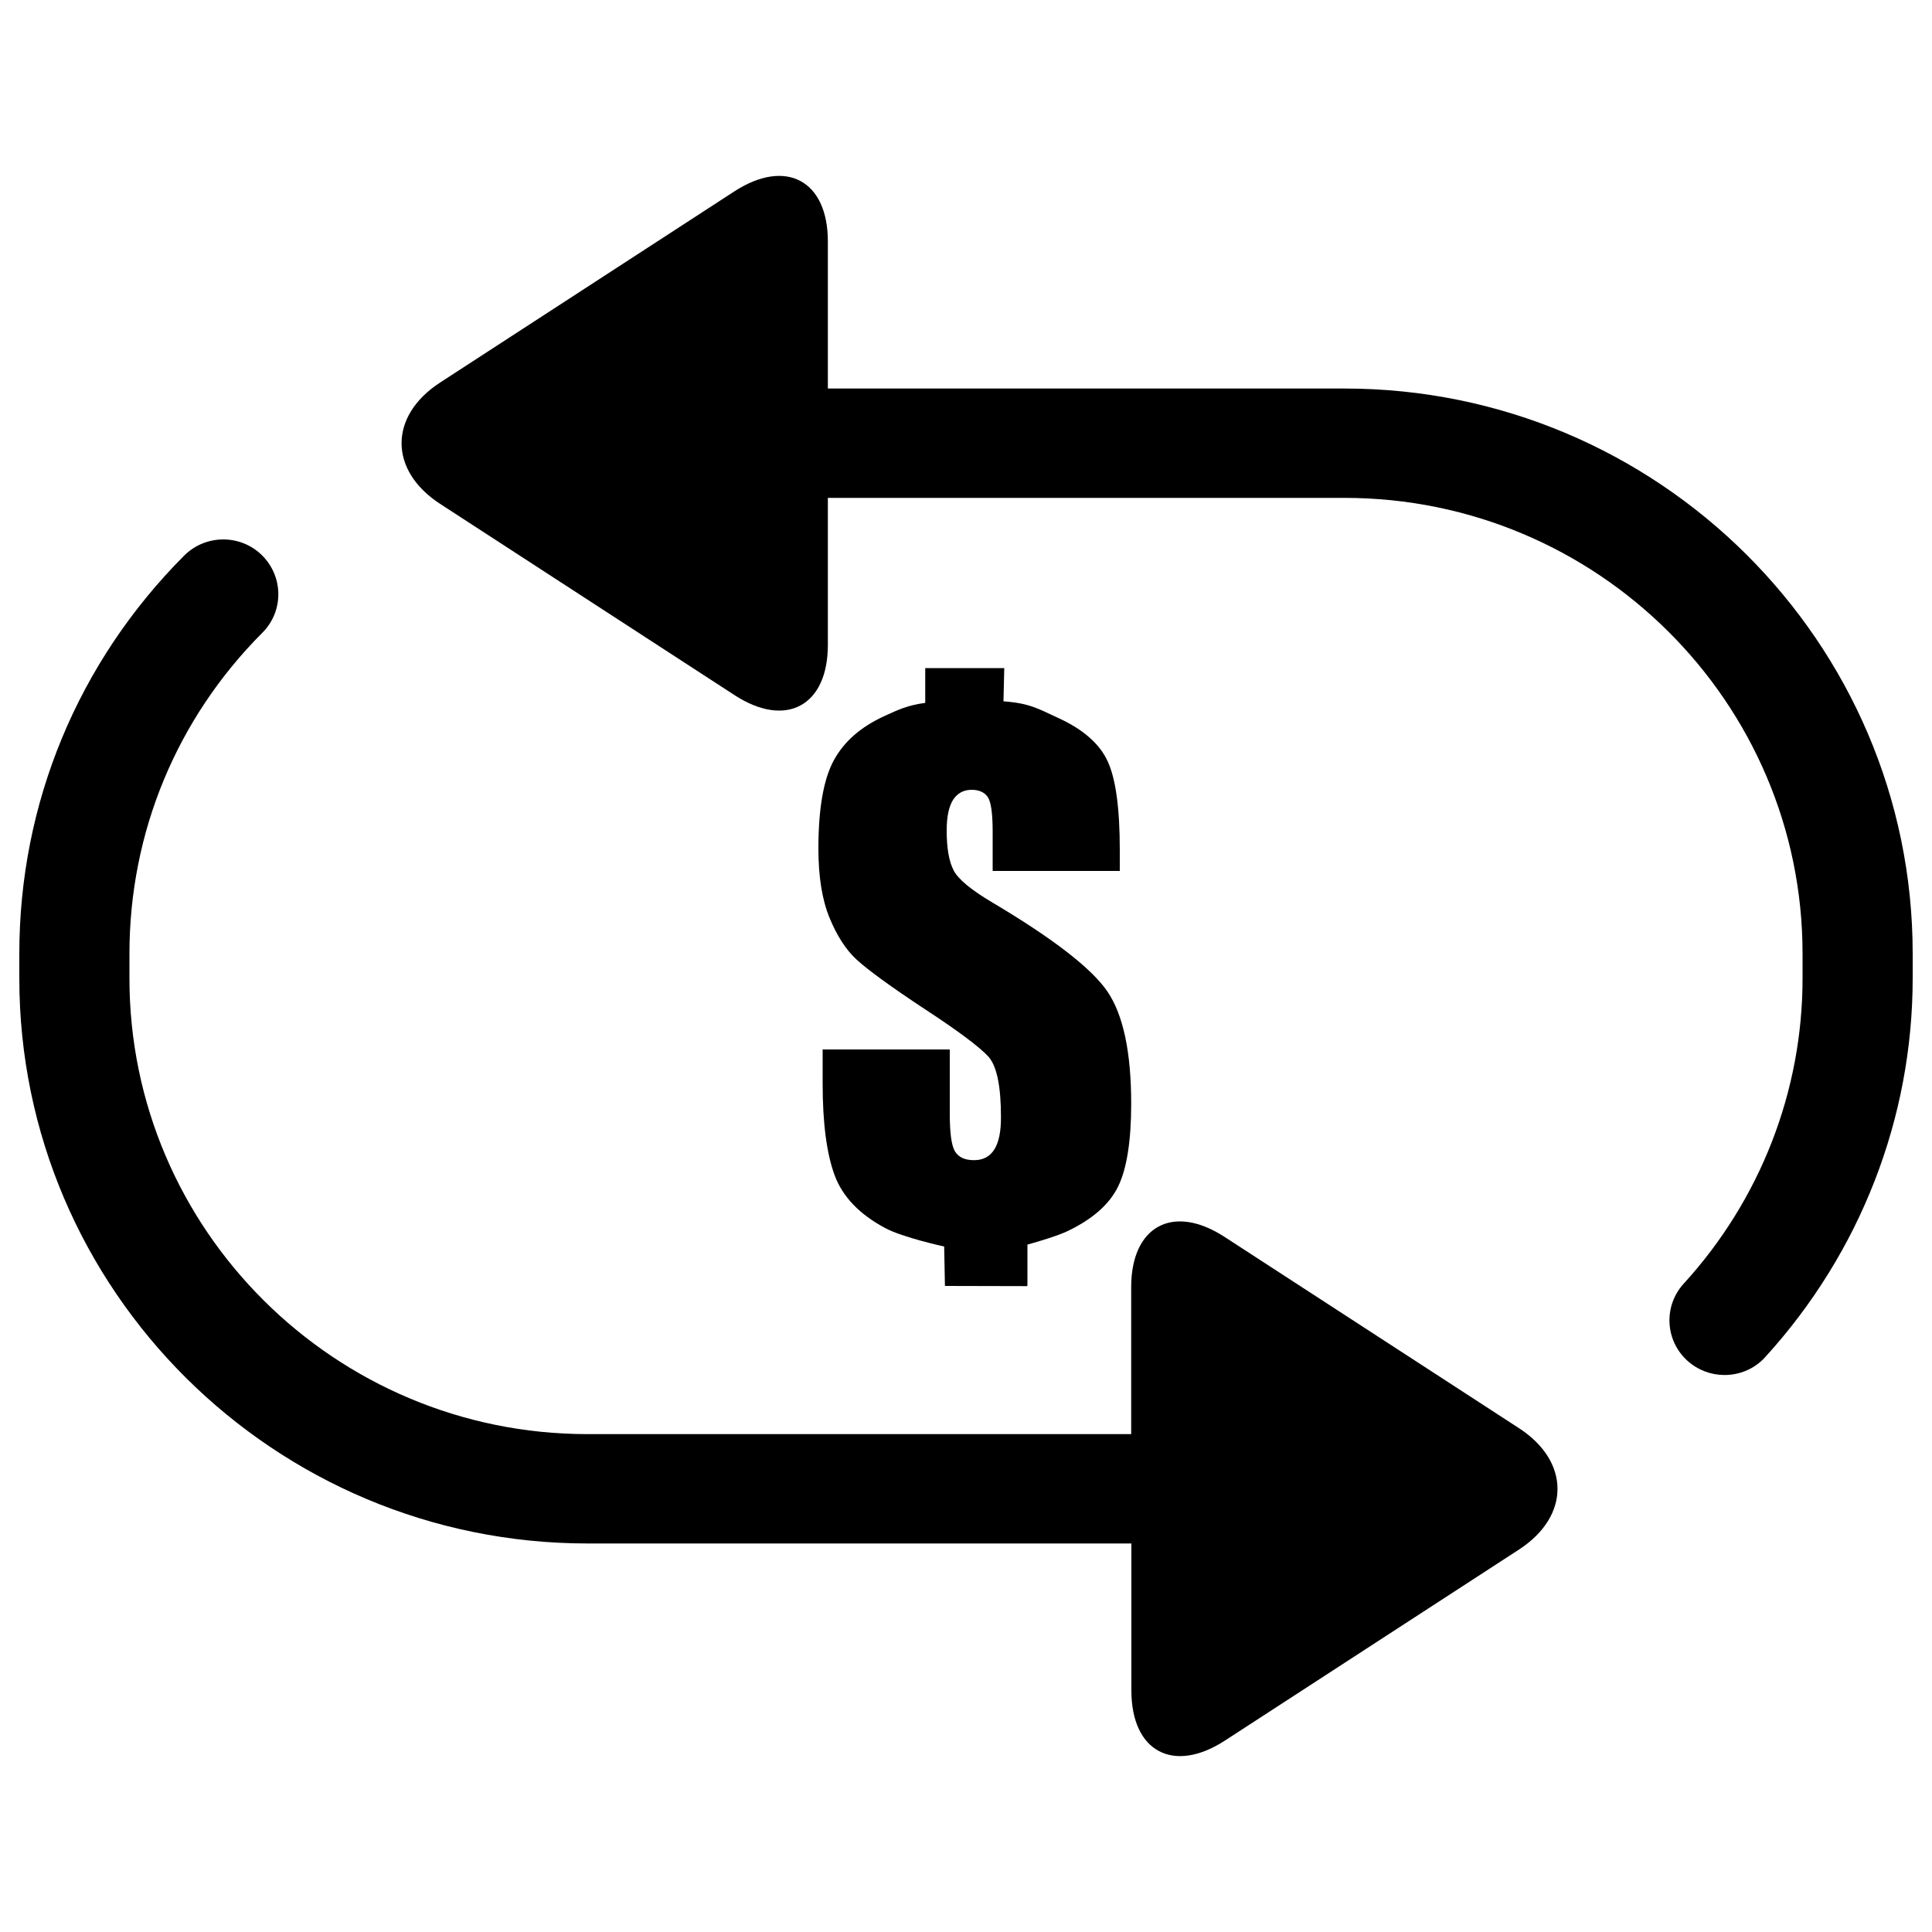 <?xml version="1.0" encoding="utf-8"?>
<!-- Svg Vector Icons : http://www.sfont.cn -->
<!DOCTYPE svg PUBLIC "-//W3C//DTD SVG 1.1//EN" "http://www.w3.org/Graphics/SVG/1.1/DTD/svg11.dtd">
<svg version="1.1" xmlns="http://www.w3.org/2000/svg" xmlns:xlink="http://www.w3.org/1999/xlink" x="0px" y="0px" viewBox="0 0 1000 1000" enable-background="new 0 0 1000 1000" xml:space="preserve">
<g><path d="M786.2,739.2l-152.4-99c-26.6-17.3-48.3-5.6-48.3,26v76.1H304.1C173.4,742.3,67,636.5,67,506.4v-12.8C67,431,91.4,372,135.8,327.5c11.1-11.1,11-29-0.2-40.1c-11.2-11-29.2-10.9-40.3,0.2C40.3,342.8,10,415.9,10,493.6v12.8c0,161.3,131.9,292.5,294.1,292.5h281.5V875c0,31.6,21.7,43.2,48.3,26l152.4-99C812.8,784.7,812.8,756.5,786.2,739.2L786.2,739.2z"/><path d="M695.9,201.1H428.5V125c0-31.6-21.7-43.2-48.3-26l-152.4,99c-26.6,17.3-26.6,45.5,0,62.8l152.4,99c26.6,17.3,48.3,5.6,48.3-26v-76.1h267.4c130.8,0,237.1,105.8,237.1,235.9v12.8c0,58.3-21.8,114.5-61.5,158c-10.6,11.6-9.7,29.5,2,40c5.5,4.9,12.3,7.3,19.1,7.3c7.8,0,15.5-3.1,21.1-9.3c49.2-54,76.3-123.7,76.3-196.1v-12.8C990,332.3,858.1,201.1,695.9,201.1L695.9,201.1z"/><path d="M531.8,665.3l0-21.1c0,0,14.3-3.9,20.6-6.9c13-6.2,21.8-13.9,26.3-23.1c4.5-9.2,6.8-23.5,6.8-42.9c0-26.7-4.1-46-12.3-58.1c-8.2-12-28.1-27.4-59.6-46.1c-11-6.5-17.7-12.1-20-16.6c-2.4-4.6-3.6-11.5-3.6-20.6c0-7.1,1.1-12.4,3.3-15.9c2.2-3.4,5.4-5.2,9.6-5.2c3.9,0,6.7,1.3,8.4,3.8c1.7,2.6,2.5,8.6,2.5,18v20.2h65.8v-10.8c0-21.7-2.1-37-6.3-46c-4.2-9.1-12.8-16.6-25.8-22.5c-10.2-4.7-14.6-7.5-28.1-8.5l0.4-17.2h-40.9v18c-9.4,1.3-14.1,3.6-21.5,7c-11.9,5.5-20.5,13-25.8,22.7c-5.3,9.7-8,24.9-8,45.7c0,14.5,1.9,26.4,5.7,35.7c3.8,9.3,8.5,16.7,14.2,21.9c5.7,5.2,17.4,13.8,35,25.4c17.6,11.5,28.6,19.8,33.1,24.7c4.4,5,6.5,15.4,6.5,31.5c0,7.3-1.1,12.8-3.4,16.5c-2.3,3.7-5.8,5.6-10.5,5.6c-4.7,0-7.9-1.4-9.8-4.4c-1.9-2.9-2.8-9.5-2.8-19.7v-33.2h-65.8v17.8c0,20.4,2.1,36.2,6.2,47.3c4.1,11.1,12.9,20.3,26.3,27.4c8.9,4.8,30.4,9.5,30.4,9.5l0.4,20.4l42.5,0.1"/></g>
</svg>